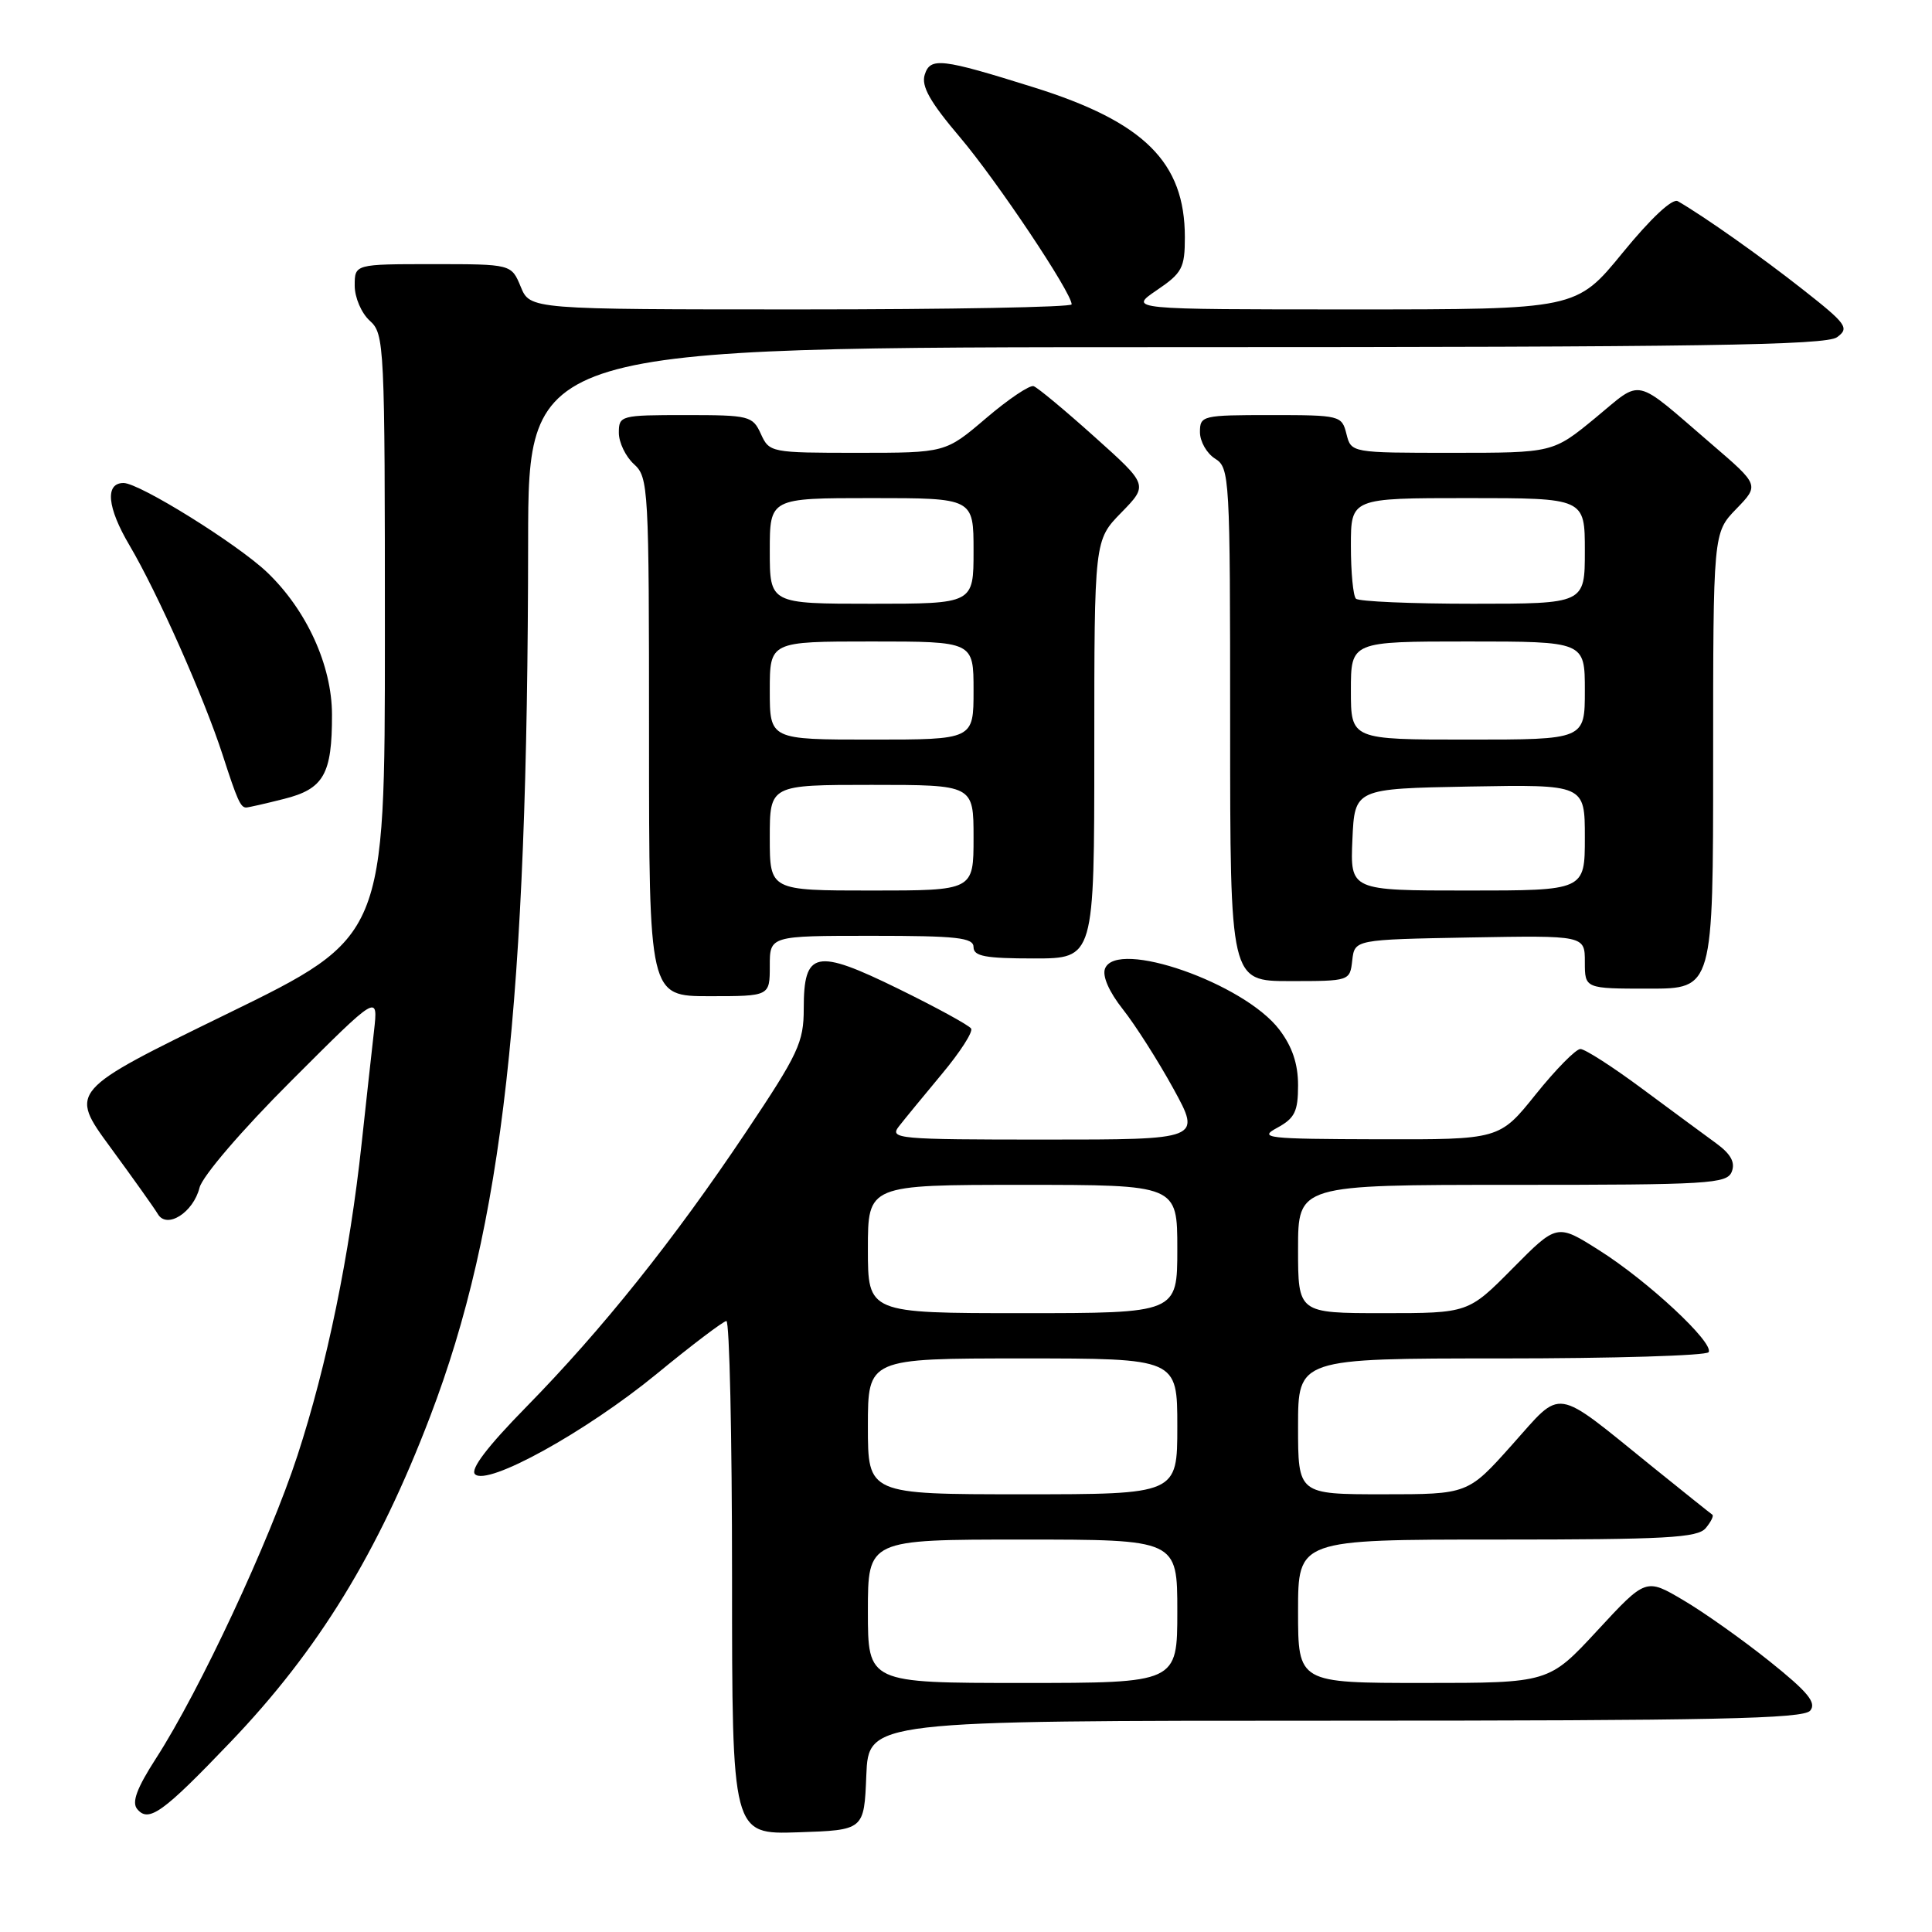 <?xml version="1.0" encoding="UTF-8" standalone="no"?>
<!DOCTYPE svg PUBLIC "-//W3C//DTD SVG 1.1//EN" "http://www.w3.org/Graphics/SVG/1.1/DTD/svg11.dtd" >
<svg xmlns="http://www.w3.org/2000/svg" xmlns:xlink="http://www.w3.org/1999/xlink" version="1.1" viewBox="0 0 256 256">
 <g >
 <path fill="currentColor"
d=" M 114.79 235.25 C 115.09 228.00 115.09 228.00 176.92 228.00 C 227.23 228.00 238.96 227.75 239.86 226.67 C 240.73 225.62 239.56 224.20 234.50 220.15 C 230.94 217.30 225.80 213.65 223.06 212.04 C 218.09 209.10 218.09 209.10 211.66 216.05 C 205.23 223.00 205.23 223.00 188.61 223.00 C 172.00 223.00 172.00 223.00 172.00 213.50 C 172.00 204.00 172.00 204.00 198.38 204.00 C 220.79 204.00 224.95 203.77 226.02 202.48 C 226.72 201.64 227.11 200.84 226.89 200.70 C 226.68 200.56 223.12 197.72 219.00 194.39 C 205.69 183.63 207.14 183.86 200.35 191.45 C 194.50 198.00 194.50 198.00 183.25 198.00 C 172.00 198.00 172.00 198.00 172.00 189.00 C 172.00 180.00 172.00 180.00 198.94 180.00 C 213.76 180.00 226.11 179.63 226.40 179.17 C 227.15 177.94 218.34 169.73 211.90 165.67 C 206.31 162.13 206.31 162.13 200.43 168.07 C 194.56 174.00 194.56 174.00 183.28 174.00 C 172.00 174.00 172.00 174.00 172.00 165.50 C 172.00 157.00 172.00 157.00 200.39 157.00 C 226.51 157.00 228.84 156.86 229.47 155.25 C 229.95 154.02 229.34 152.91 227.41 151.50 C 225.90 150.40 221.48 147.14 217.58 144.25 C 213.69 141.36 210.02 139.00 209.41 139.00 C 208.81 139.00 206.15 141.70 203.50 145.00 C 198.69 151.00 198.69 151.00 182.59 150.96 C 167.75 150.92 166.71 150.80 169.25 149.43 C 171.56 148.17 172.00 147.28 172.00 143.81 C 172.00 140.96 171.23 138.68 169.51 136.42 C 164.83 130.28 147.94 124.38 146.42 128.35 C 146.04 129.33 146.96 131.43 148.78 133.73 C 150.42 135.80 153.44 140.54 155.48 144.25 C 159.18 151.00 159.18 151.00 138.47 151.00 C 118.89 151.00 117.83 150.90 119.11 149.25 C 119.86 148.29 122.43 145.16 124.82 142.29 C 127.21 139.43 128.95 136.73 128.68 136.29 C 128.41 135.86 124.08 133.49 119.06 131.03 C 108.07 125.64 106.50 125.97 106.50 133.65 C 106.50 138.12 105.80 139.62 98.83 150.03 C 89.26 164.33 79.79 176.17 69.73 186.43 C 64.59 191.67 62.29 194.69 62.94 195.34 C 64.56 196.96 77.60 189.76 87.00 182.06 C 91.67 178.22 95.84 175.07 96.25 175.04 C 96.66 175.02 97.00 190.32 97.00 209.04 C 97.00 243.08 97.00 243.08 105.75 242.79 C 114.50 242.50 114.50 242.50 114.79 235.25 Z  M 30.54 230.83 C 42.19 218.66 50.10 205.76 57.00 187.68 C 66.65 162.41 69.93 133.16 69.98 71.75 C 70.00 46.00 70.00 46.00 155.81 46.00 C 225.35 46.00 241.96 45.75 243.42 44.68 C 245.08 43.47 244.71 42.94 238.87 38.35 C 233.28 33.95 225.89 28.73 222.32 26.66 C 221.61 26.24 218.75 28.91 215.01 33.49 C 208.87 41.00 208.87 41.00 179.20 41.00 C 149.54 41.00 149.54 41.00 153.27 38.46 C 156.65 36.17 157.00 35.50 157.00 31.43 C 157.00 21.50 151.62 16.16 137.00 11.58 C 124.71 7.73 123.27 7.56 122.53 9.90 C 122.05 11.42 123.23 13.51 127.22 18.21 C 132.12 24.00 142.00 38.78 142.00 40.33 C 142.00 40.70 125.85 41.00 106.12 41.00 C 70.24 41.00 70.24 41.00 69.00 38.00 C 67.76 35.00 67.76 35.00 57.38 35.00 C 47.00 35.00 47.00 35.00 47.00 37.85 C 47.00 39.42 47.89 41.50 49.00 42.50 C 50.94 44.25 51.00 45.58 51.00 84.22 C 51.00 124.14 51.00 124.14 30.07 134.35 C 9.15 144.56 9.15 144.56 14.63 152.03 C 17.64 156.14 20.47 160.11 20.91 160.86 C 22.10 162.90 25.61 160.68 26.44 157.37 C 26.83 155.84 32.03 149.77 38.61 143.20 C 50.11 131.70 50.11 131.70 49.56 136.60 C 49.25 139.29 48.52 146.00 47.92 151.50 C 46.33 166.28 43.32 180.91 39.41 192.88 C 35.69 204.25 26.46 224.02 20.68 232.98 C 18.13 236.94 17.43 238.81 18.18 239.71 C 19.70 241.55 21.57 240.21 30.54 230.83 Z  M 102.00 128.00 C 102.00 124.00 102.00 124.00 115.50 124.00 C 126.83 124.00 129.00 124.24 129.00 125.50 C 129.00 126.71 130.56 127.00 137.00 127.00 C 145.00 127.00 145.00 127.00 145.00 99.29 C 145.00 71.58 145.00 71.58 148.58 67.92 C 152.15 64.26 152.15 64.26 145.03 57.88 C 141.12 54.37 137.49 51.35 136.96 51.17 C 136.44 50.99 133.60 52.90 130.65 55.42 C 125.28 60.00 125.28 60.00 113.62 60.00 C 102.15 60.00 101.94 59.96 100.82 57.50 C 99.73 55.11 99.30 55.00 90.84 55.00 C 82.23 55.00 82.00 55.06 82.00 57.35 C 82.00 58.63 82.90 60.50 84.00 61.50 C 85.93 63.24 86.00 64.58 86.00 97.65 C 86.00 132.00 86.00 132.00 94.00 132.00 C 102.00 132.00 102.00 132.00 102.00 128.00 Z  M 227.00 100.80 C 227.00 70.60 227.00 70.60 230.06 67.44 C 233.12 64.28 233.12 64.28 226.81 58.86 C 216.28 49.81 217.75 50.14 211.39 55.38 C 205.77 60.00 205.77 60.00 192.40 60.00 C 179.04 60.00 179.04 60.00 178.41 57.50 C 177.80 55.06 177.58 55.00 168.39 55.00 C 159.31 55.00 159.00 55.07 159.00 57.26 C 159.00 58.50 159.90 60.08 161.00 60.77 C 162.94 61.98 163.00 63.10 163.00 96.01 C 163.00 130.00 163.00 130.00 170.93 130.00 C 178.85 130.00 178.87 129.99 179.18 127.25 C 179.50 124.50 179.50 124.50 194.75 124.22 C 210.00 123.95 210.00 123.95 210.00 127.47 C 210.00 131.00 210.00 131.00 218.50 131.00 C 227.00 131.00 227.00 131.00 227.00 100.80 Z  M 37.63 105.86 C 42.90 104.54 44.01 102.59 43.99 94.68 C 43.98 88.17 40.62 80.81 35.37 75.81 C 31.42 72.06 18.47 64.00 16.37 64.00 C 13.89 64.00 14.19 67.24 17.16 72.26 C 20.87 78.55 27.02 92.39 29.49 100.00 C 31.44 106.03 31.87 107.00 32.62 107.00 C 32.89 107.00 35.15 106.49 37.63 105.86 Z  M 115.00 213.50 C 115.00 204.00 115.00 204.00 135.50 204.00 C 156.00 204.00 156.00 204.00 156.00 213.50 C 156.00 223.00 156.00 223.00 135.50 223.00 C 115.00 223.00 115.00 223.00 115.00 213.50 Z  M 115.00 189.00 C 115.00 180.00 115.00 180.00 135.50 180.00 C 156.00 180.00 156.00 180.00 156.00 189.00 C 156.00 198.00 156.00 198.00 135.50 198.00 C 115.00 198.00 115.00 198.00 115.00 189.00 Z  M 115.00 165.50 C 115.00 157.00 115.00 157.00 135.50 157.00 C 156.00 157.00 156.00 157.00 156.00 165.50 C 156.00 174.00 156.00 174.00 135.50 174.00 C 115.00 174.00 115.00 174.00 115.00 165.50 Z  M 102.00 111.00 C 102.00 104.00 102.00 104.00 115.50 104.00 C 129.00 104.00 129.00 104.00 129.00 111.00 C 129.00 118.00 129.00 118.00 115.50 118.00 C 102.00 118.00 102.00 118.00 102.00 111.00 Z  M 102.00 91.50 C 102.00 85.00 102.00 85.00 115.50 85.00 C 129.00 85.00 129.00 85.00 129.00 91.50 C 129.00 98.00 129.00 98.00 115.50 98.00 C 102.00 98.00 102.00 98.00 102.00 91.50 Z  M 102.00 73.00 C 102.00 66.00 102.00 66.00 115.50 66.00 C 129.00 66.00 129.00 66.00 129.00 73.00 C 129.00 80.00 129.00 80.00 115.50 80.00 C 102.00 80.00 102.00 80.00 102.00 73.00 Z  M 179.20 111.25 C 179.50 104.50 179.50 104.50 194.75 104.22 C 210.00 103.95 210.00 103.95 210.00 110.97 C 210.00 118.00 210.00 118.00 194.45 118.00 C 178.91 118.00 178.91 118.00 179.20 111.25 Z  M 179.00 91.50 C 179.00 85.00 179.00 85.00 194.50 85.00 C 210.00 85.00 210.00 85.00 210.00 91.50 C 210.00 98.00 210.00 98.00 194.50 98.00 C 179.00 98.00 179.00 98.00 179.00 91.50 Z  M 179.67 79.33 C 179.30 78.97 179.00 75.82 179.00 72.33 C 179.00 66.00 179.00 66.00 194.50 66.00 C 210.00 66.00 210.00 66.00 210.00 73.00 C 210.00 80.00 210.00 80.00 195.17 80.00 C 187.01 80.00 180.03 79.70 179.67 79.33 Z "/>
</g>
</svg>